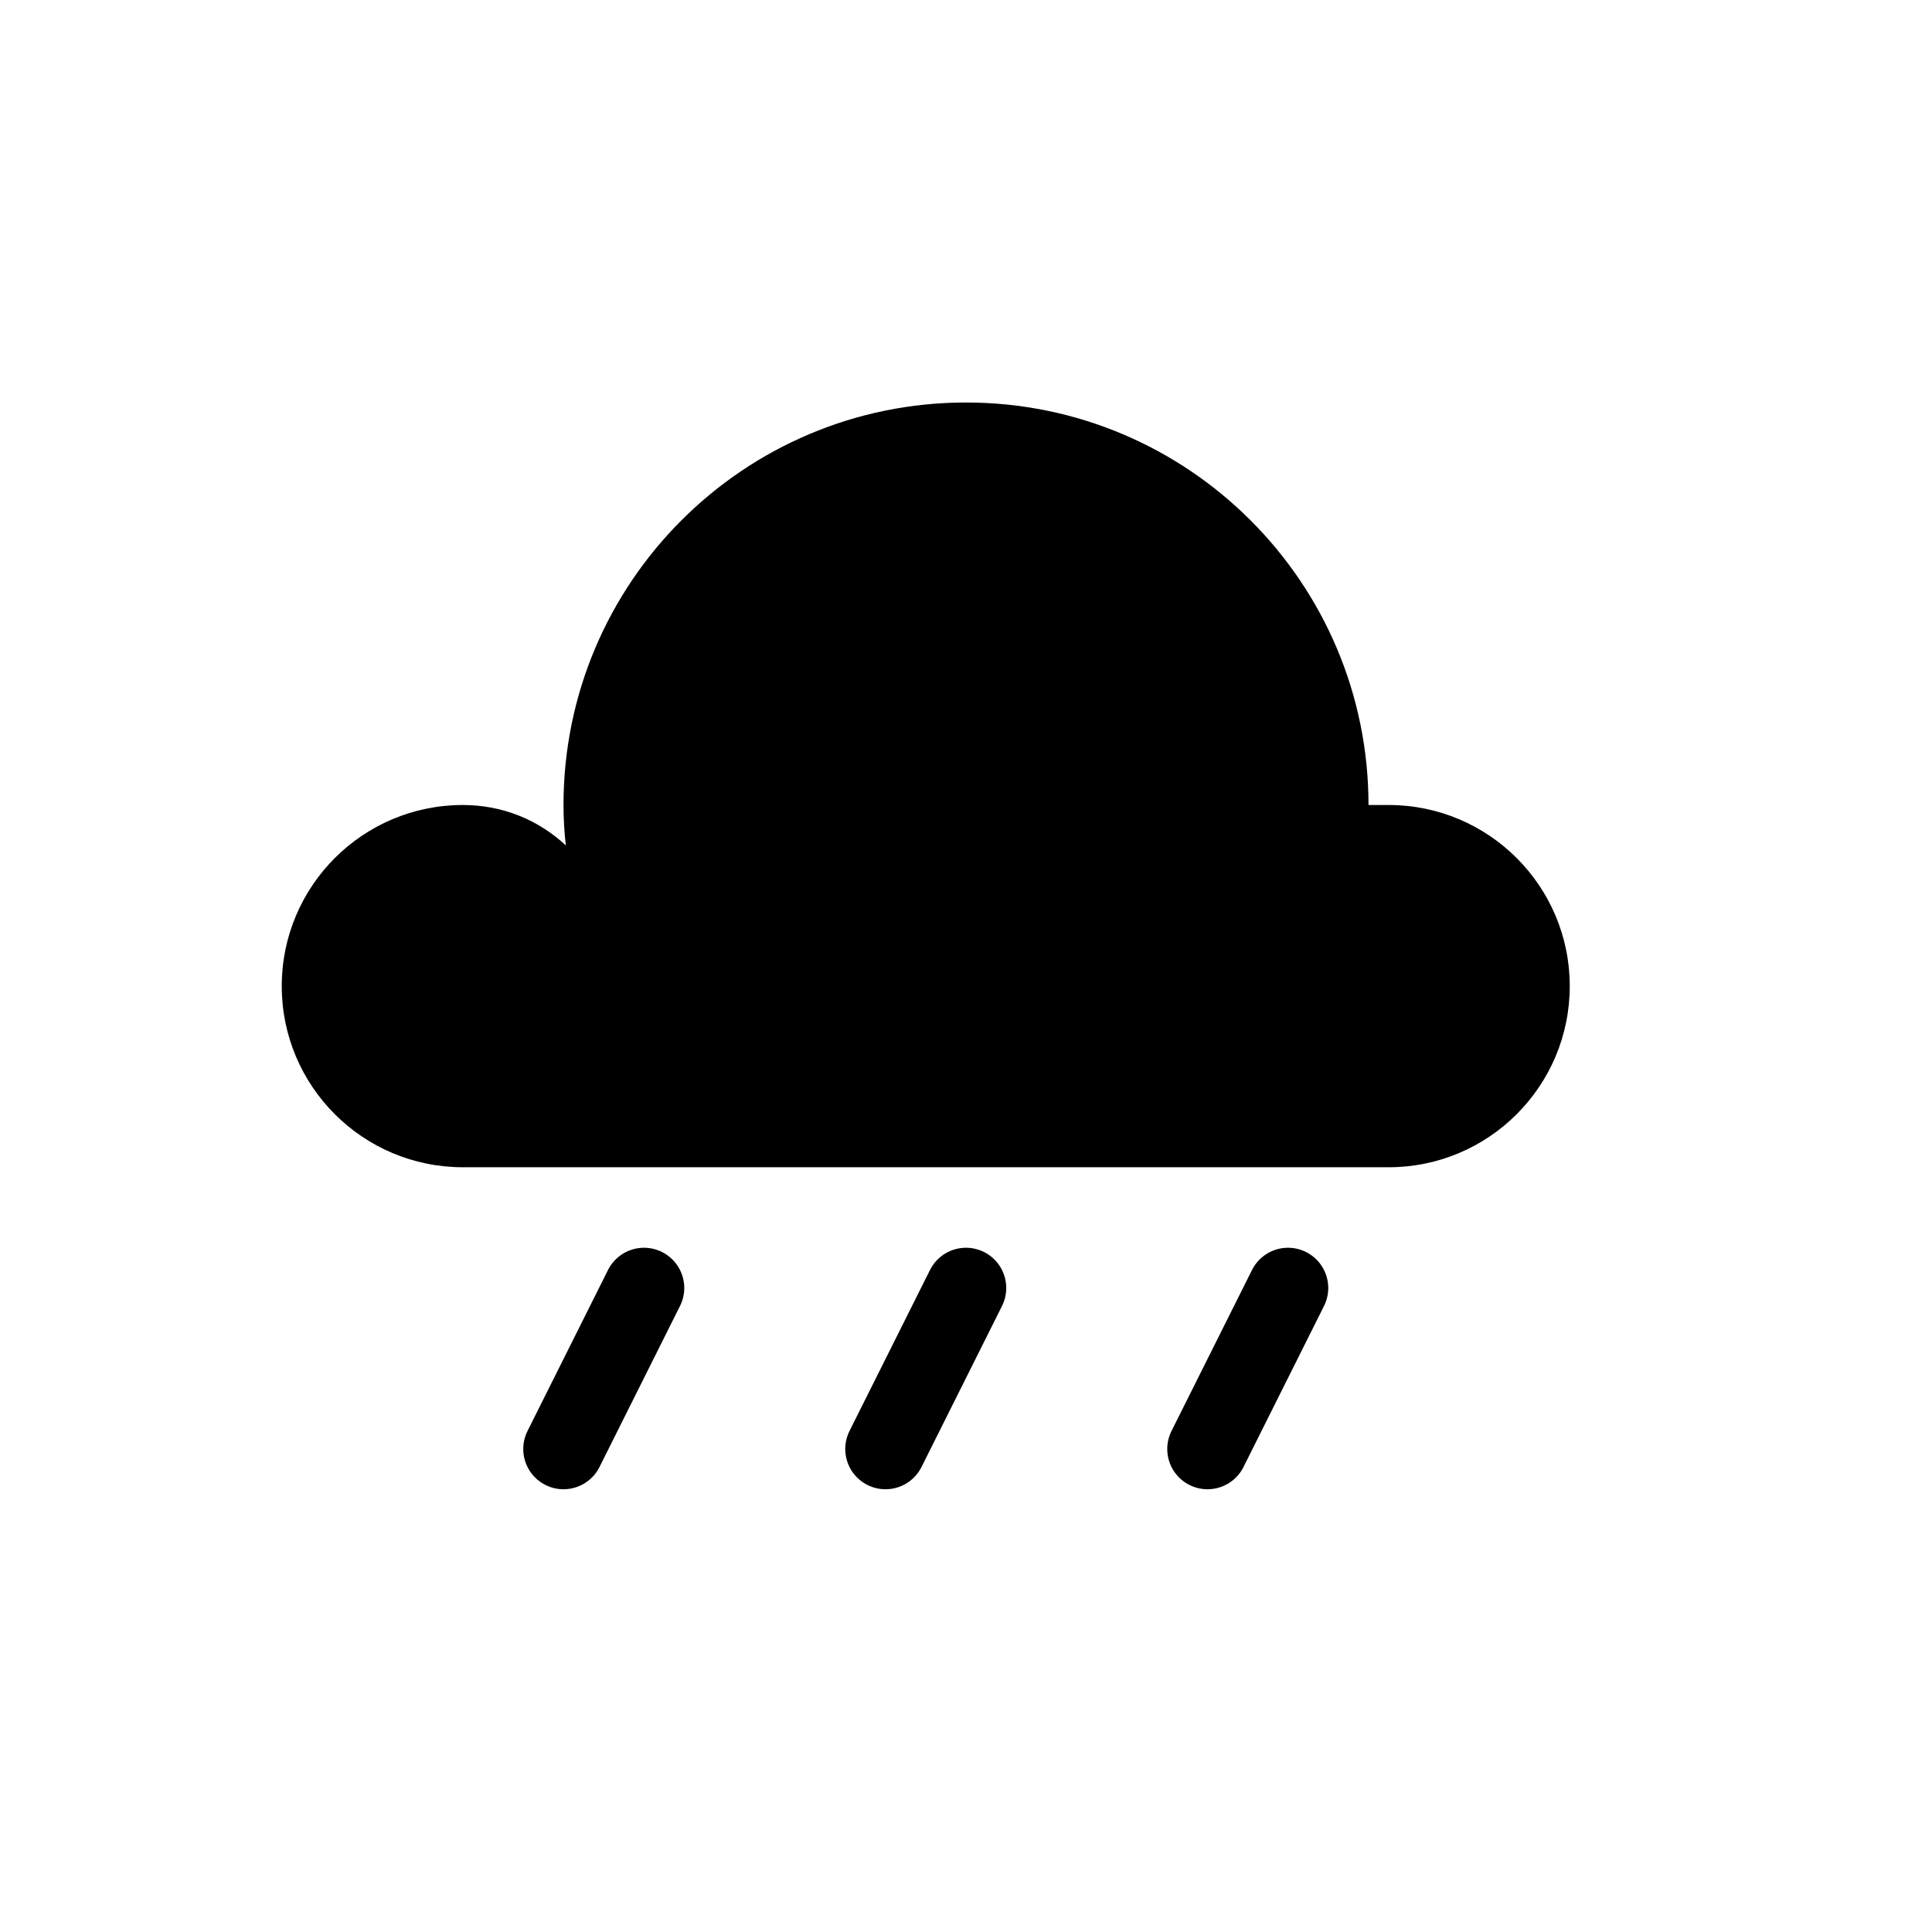 <?xml version="1.0" encoding="UTF-8"?>
<svg width="48" height="48" viewBox="0 0 48 48" fill="none" xmlns="http://www.w3.org/2000/svg">
    <path d="M34 20C34 14.477 29.523 10 24 10C18.477 10 14 14.477 14 20C14 20.34 14.02 20.675 14.058 21.004C13.383 20.375 12.493 20 11.5 20C9.015 20 7 22.015 7 24.5C7 26.985 9.015 29 11.5 29H34.5C36.985 29 39 26.985 39 24.5C39 22.015 36.985 20 34.5 20H34Z" fill="black"/>
    <path d="M16 32L14 36M24 32L22 36M32 32L30 36" stroke="black" stroke-width="2" stroke-linecap="round"/>
</svg>